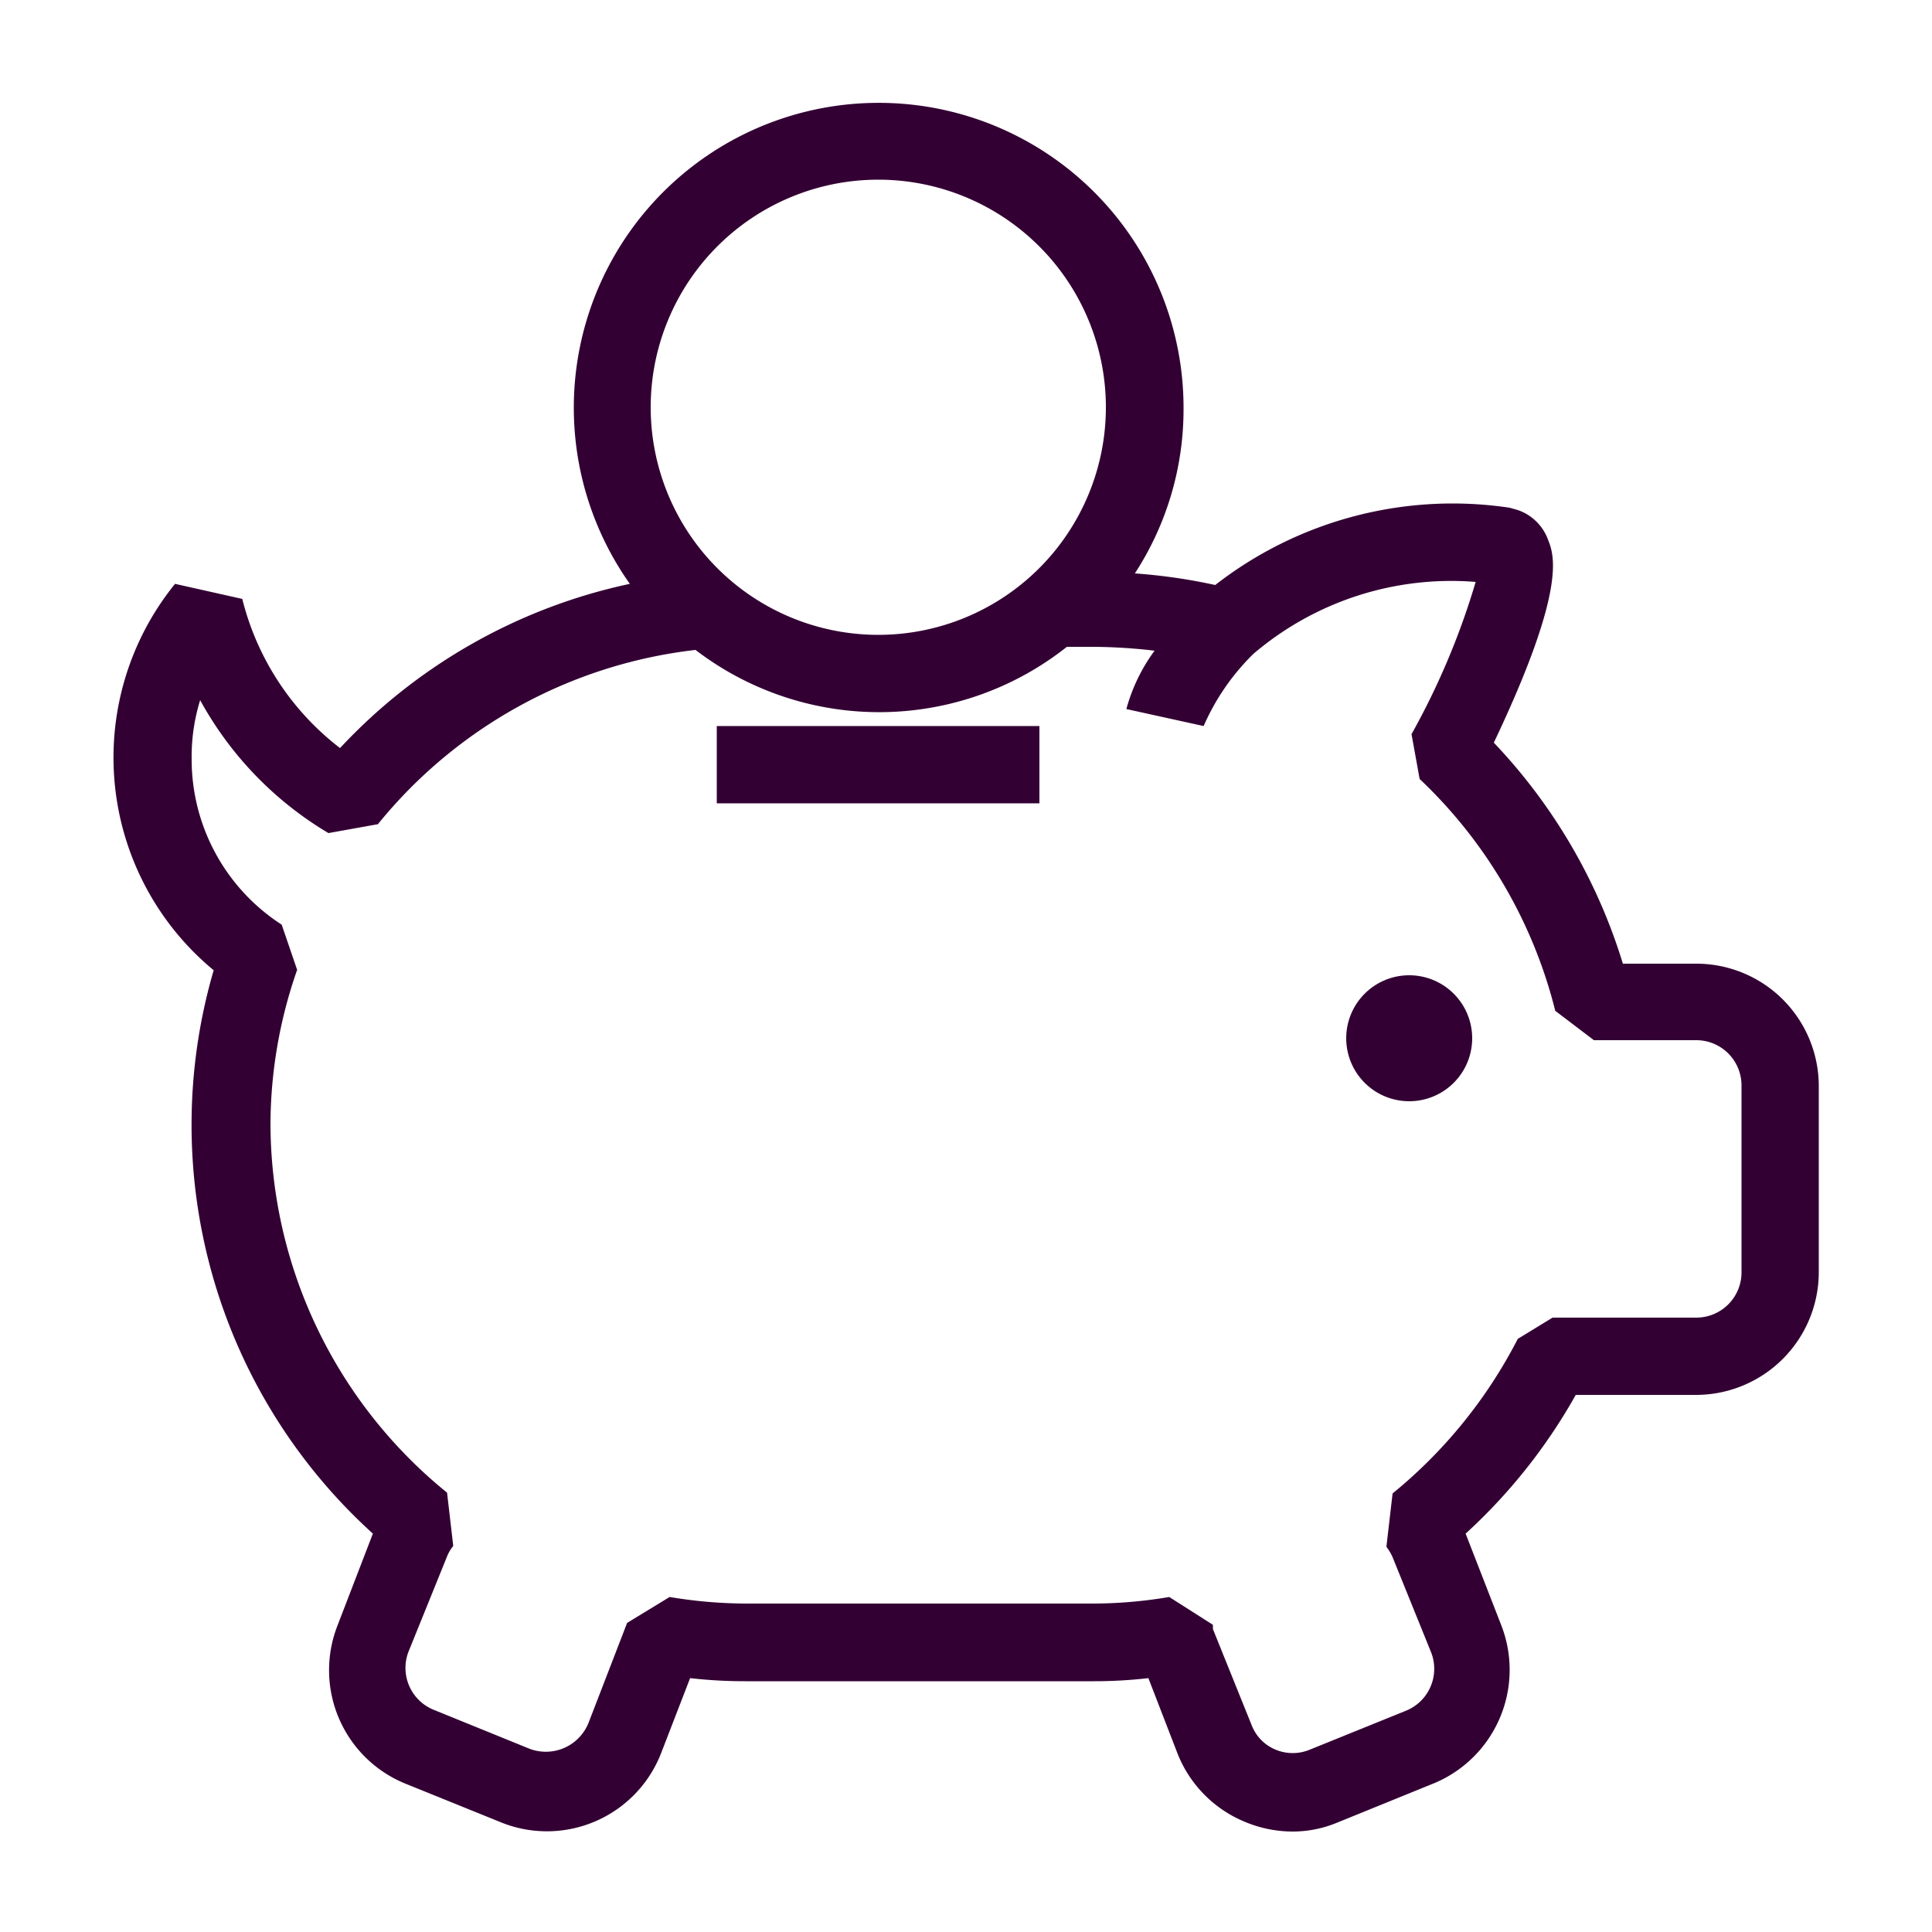 <svg id="Capa_1" data-name="Capa 1" xmlns="http://www.w3.org/2000/svg" viewBox="0 0 50 50"><defs><style>.cls-1{fill:#330033;}</style></defs><title>Mesa de trabajo 2 copia 5</title><path class="cls-1" d="M36.46,25.24a1.63,1.63,0,1,0,1.64,1.63A1.63,1.63,0,0,0,36.46,25.24Z"/><path class="cls-1" d="M43.9,24.94H42a14.4,14.4,0,0,0-3.34-5.72c1.9-4,1.56-4.86,1.4-5.26a1.27,1.27,0,0,0-.78-.76l-.21-.06a10,10,0,0,0-7.62,2,14.48,14.48,0,0,0-2.08-.3,7.78,7.78,0,0,0,1.26-4.26,7.89,7.89,0,1,0-14.33,4.53A14.34,14.34,0,0,0,8.8,19.36,7,7,0,0,1,6.27,15.5l-1.74-.39a7.14,7.14,0,0,0,1,10A14.27,14.27,0,0,0,9.65,39.69l-.92,2.39a3.17,3.17,0,0,0,1.81,4.1l2.47,1a3.17,3.17,0,0,0,4.1-1.81l.75-1.94a12.63,12.63,0,0,0,1.47.08h8.93a12.35,12.35,0,0,0,1.46-.08l.75,1.94a3.17,3.17,0,0,0,1.68,1.75,3.22,3.22,0,0,0,1.29.28,3,3,0,0,0,1.14-.22l2.46-1a3.18,3.18,0,0,0,1.82-4.1l-.93-2.39a14.37,14.37,0,0,0,2.85-3.59H43.9a3.18,3.18,0,0,0,3.17-3.17V28.11A3.17,3.17,0,0,0,43.9,24.94ZM16.84,10.54a5.89,5.89,0,1,1,5.89,5.89A5.89,5.89,0,0,1,16.84,10.54ZM45.07,32.93A1.17,1.17,0,0,1,43.9,34.1H40.18l-.9.55a12.57,12.57,0,0,1-3.24,4l-.16,1.38a1.35,1.35,0,0,1,.16.27l1,2.47a1.17,1.17,0,0,1-.67,1.51l-2.47,1a1.15,1.15,0,0,1-.89,0,1.12,1.12,0,0,1-.62-.64l-1-2.48,0-.11-1.13-.72a11.92,11.92,0,0,1-2,.17H19.33a12.13,12.13,0,0,1-2-.17L16.23,42l-1,2.59a1.19,1.19,0,0,1-1.52.67l-2.46-1a1.17,1.17,0,0,1-.68-1.51l1-2.47a1,1,0,0,1,.16-.27l-.16-1.38A12.32,12.32,0,0,1,7,29.1a12.18,12.18,0,0,1,.69-4l-.4-1.17a5.09,5.09,0,0,1-2.33-4.28,4.93,4.93,0,0,1,.22-1.53,9.06,9.06,0,0,0,3.32,3.44l1.28-.23A12.4,12.4,0,0,1,18,16.82a7.82,7.82,0,0,0,9.61-.08h.68a14.14,14.14,0,0,1,1.59.1,4.57,4.57,0,0,0-.73,1.51l1,.22h0l1,.22a5.94,5.94,0,0,1,1.29-1.87,7.89,7.89,0,0,1,5.75-1.86A19.23,19.23,0,0,1,36.53,19l.21,1.16a12.38,12.38,0,0,1,3.51,6l1,.76H43.9a1.17,1.17,0,0,1,1.17,1.17Z"/><polygon class="cls-1" points="18.55 18.79 18.55 19.79 18.55 20.79 26.9 20.79 26.9 19.79 26.9 18.79 18.55 18.79"/><polygon class="cls-1" points="30.09 18.57 30.09 18.57 30.09 18.57 30.09 18.57"/></svg>